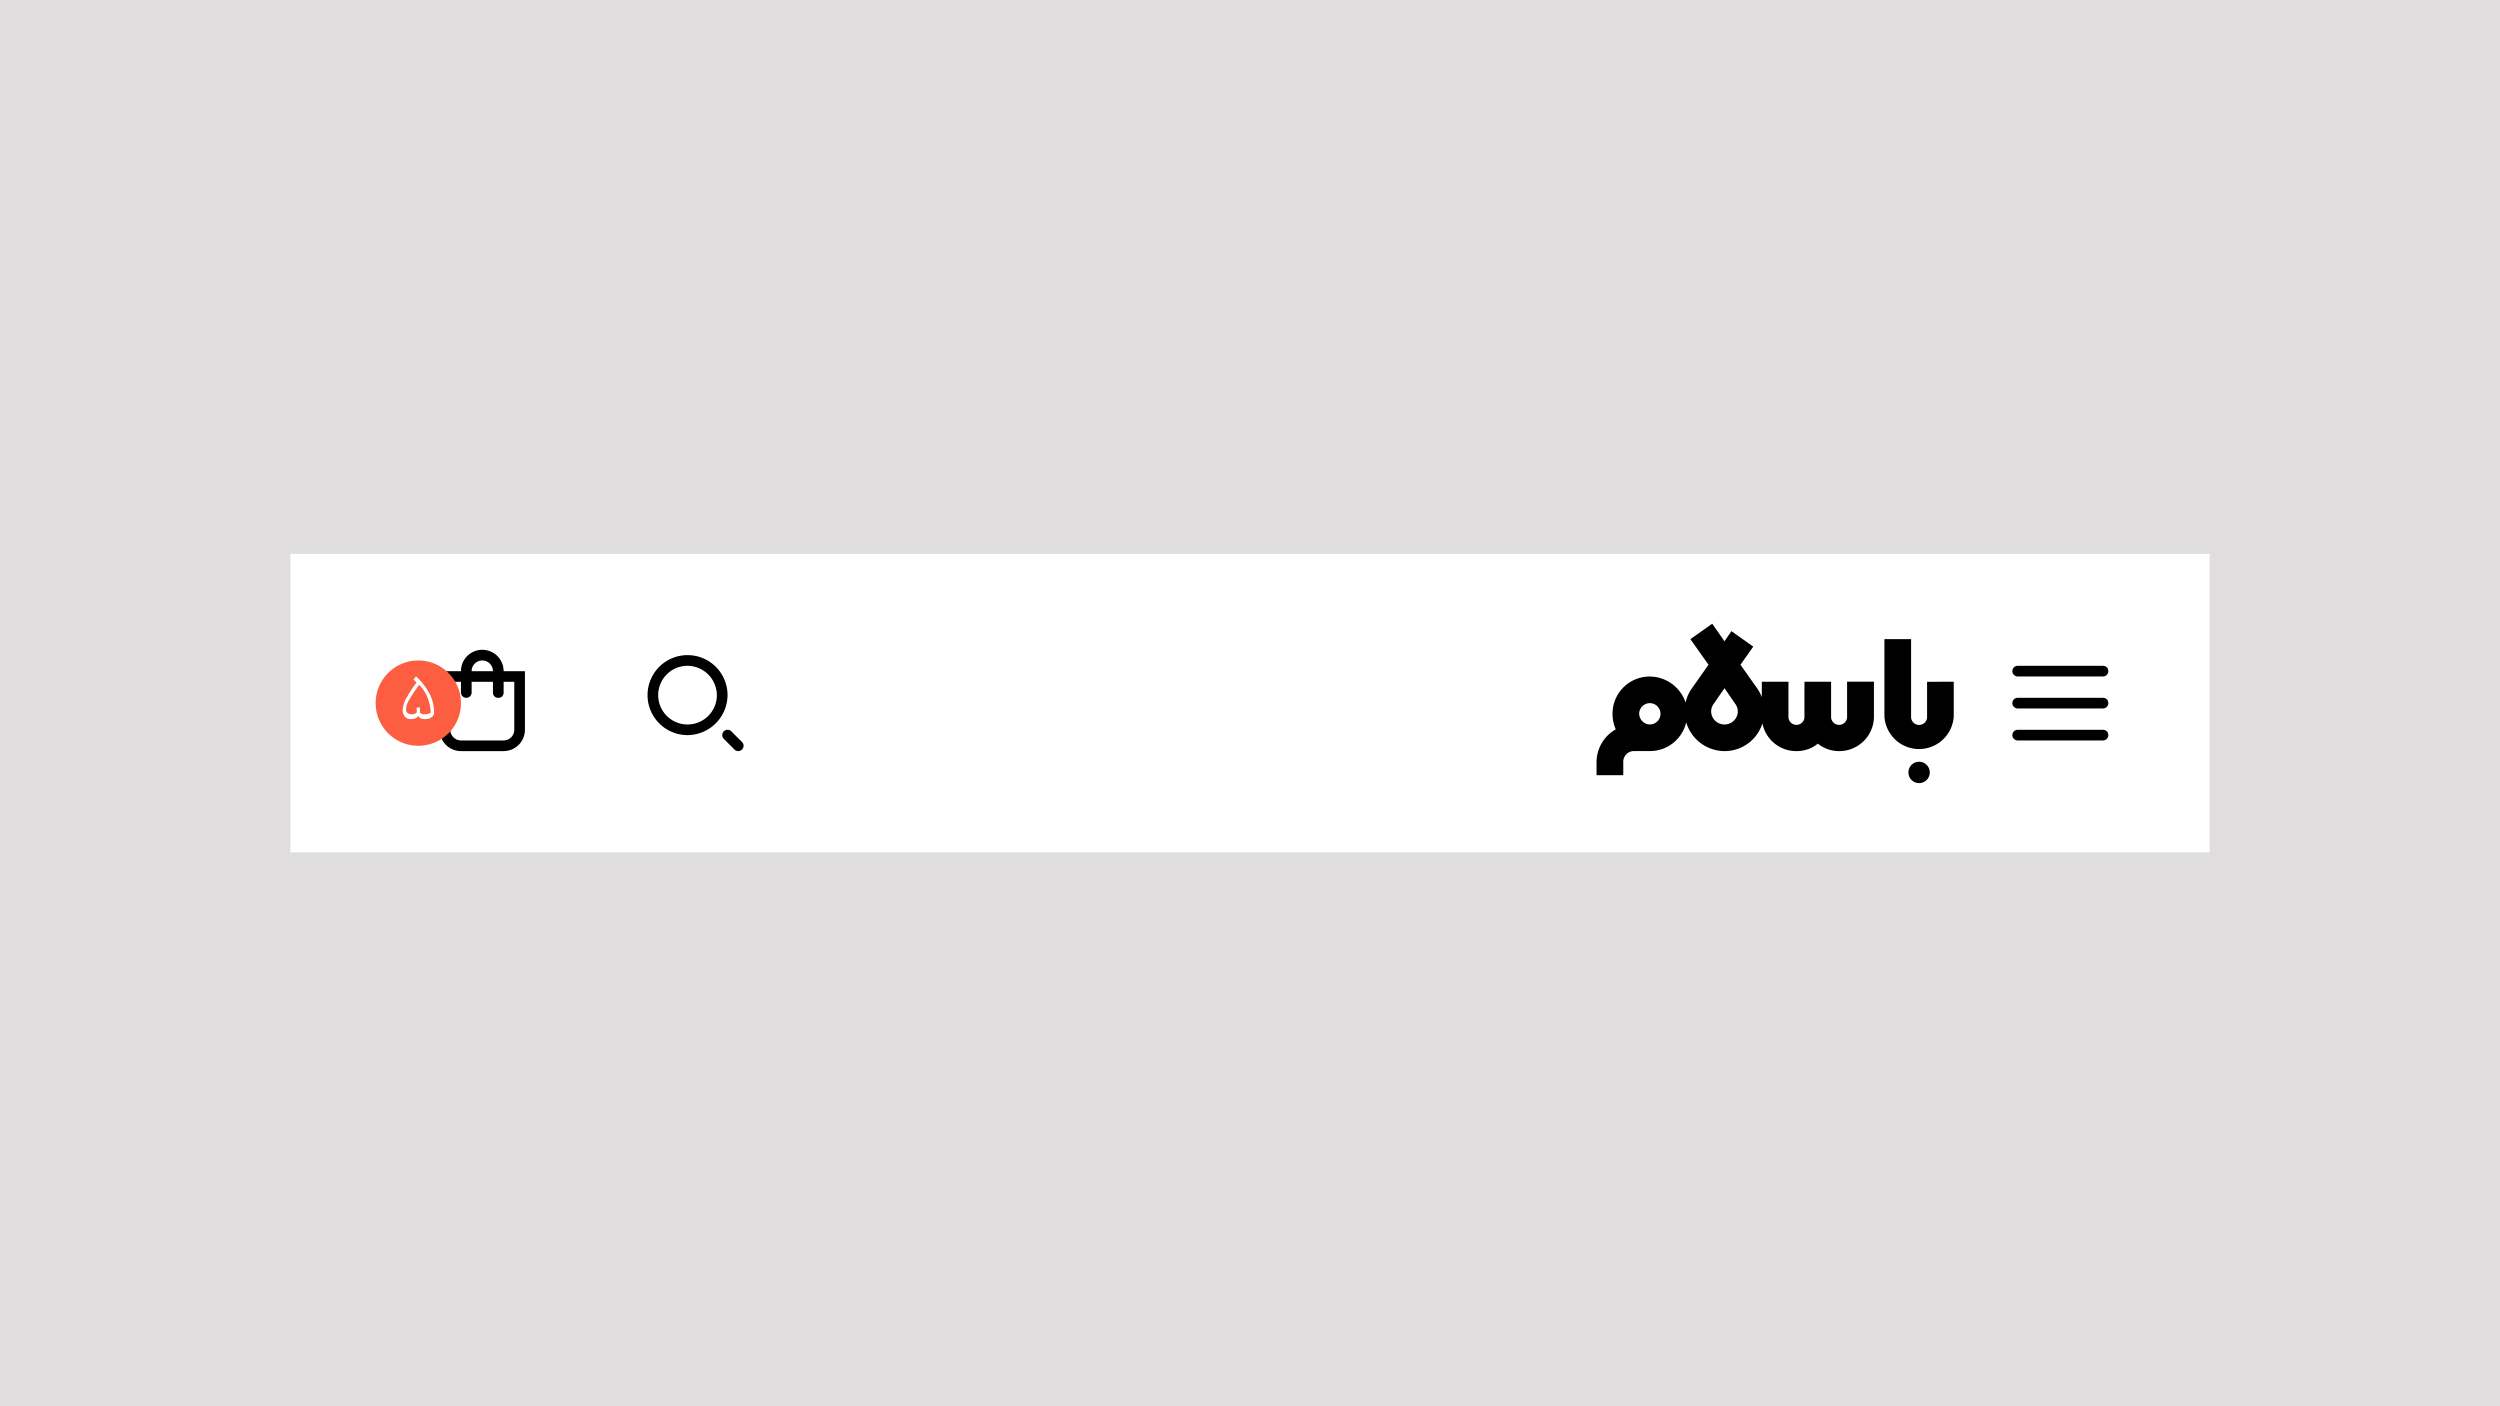 <svg xmlns="http://www.w3.org/2000/svg" viewBox="0 0 1152 648"><defs><style>.cls-1{fill:#dfdddd;}.cls-2{fill:#fff;}.cls-3{fill:#fd5d41;}</style></defs><g id="Layer_1" data-name="Layer 1"><rect class="cls-1" width="1152" height="648"/><rect class="cls-2" x="133.8" y="255.21" width="884.4" height="137.57"/><path d="M232.07,346.11H212.41a9.85,9.85,0,0,1-9.82-9.83v-27h39.3v27A9.85,9.85,0,0,1,232.07,346.11ZM207.5,314.17v22.11a4.93,4.93,0,0,0,4.91,4.92h19.66a4.93,4.93,0,0,0,4.91-4.92V314.17Z"/><path d="M229.61,321.54a2.32,2.32,0,0,1-2.46-2.45v-9.83a4.91,4.91,0,0,0-9.82,0v9.83a2.46,2.46,0,0,1-4.92,0v-9.83a9.83,9.83,0,1,1,19.66,0v9.83A2.32,2.32,0,0,1,229.61,321.54Z"/><path d="M969.06,326.46h-39.3a2.46,2.46,0,0,1,0-4.92h39.3a2.46,2.46,0,1,1,0,4.92Z"/><path d="M969.06,341.2h-39.3a2.46,2.46,0,0,1,0-4.92h39.3a2.46,2.46,0,1,1,0,4.92Z"/><path d="M969.06,311.72h-39.3a2.46,2.46,0,0,1,0-4.92h39.3a2.46,2.46,0,1,1,0,4.92Z"/><path class="cls-3" d="M192.76,304.35h0A19.65,19.65,0,0,1,212.41,324h0a19.65,19.65,0,0,1-19.65,19.65h0A19.65,19.65,0,0,1,173.11,324h0A19.65,19.65,0,0,1,192.76,304.35Z"/><path class="cls-2" d="M191.69,311.65a29.72,29.72,0,0,1,6,7.6A18.1,18.1,0,0,1,200,328.1a2.67,2.67,0,0,1-1.27,2.53,5.48,5.48,0,0,1-2.8.74,5.79,5.79,0,0,1-1.94-.29,2.43,2.43,0,0,1-1.21-1.18,3.2,3.2,0,0,1-1.42,1.12,5.78,5.78,0,0,1-2.06.35,3.44,3.44,0,0,1-2.74-1.15,4.73,4.73,0,0,1-1-3.15,12,12,0,0,1,1.82-5.63,62.58,62.58,0,0,1,4.6-7,10.62,10.62,0,0,0-.88-.8l-.59-.53Zm4.15,17.48a5.66,5.66,0,0,0,2.63-.68,20.85,20.85,0,0,0-1.33-6.63,17.41,17.41,0,0,0-4-6.25q-3.12,4.33-4.6,6.9a9.34,9.34,0,0,0-1.44,4.48,1.89,1.89,0,0,0,.77,1.65,3.25,3.25,0,0,0,1.88.53,2.62,2.62,0,0,0,2.33-.94l-.12-2.1,1.51-.14.11,2.59A3.4,3.4,0,0,0,195.84,329.13Z"/><path d="M316.82,338.74a18.43,18.43,0,1,1,18.43-18.42A18.55,18.55,0,0,1,316.82,338.74Zm0-31.94a13.52,13.52,0,1,0,13.51,13.52A13.64,13.64,0,0,0,316.82,306.8Z"/><path d="M340.16,346.11a2.23,2.23,0,0,1-1.72-.74l-4.91-4.91A2.43,2.43,0,0,1,337,337l4.91,4.91a2.38,2.38,0,0,1,0,3.44A2.23,2.23,0,0,1,340.16,346.11Z"/><path d="M884.31,360.85a4.92,4.92,0,1,0-4.91-4.91A4.91,4.91,0,0,0,884.31,360.85Z"/><path d="M888,314.17v16a3.69,3.69,0,1,1-7.37,0V294.52H868.34v35.62a16,16,0,0,0,31.94,0v-16Z"/><path d="M851.14,330.14a3.69,3.69,0,1,1-7.37,0v-16H831.49v16a3.69,3.69,0,1,1-7.37,0v-16H811.84v7.13a17.26,17.26,0,0,0-2.21-4.18L802,306.31l5.9-8.35-10.07-7.12-3.2,4.66L789,287.4l-10.07,7.12,8.35,11.79-7.61,10.81a17.7,17.7,0,0,0-2.95,6.63,17.5,17.5,0,0,0-16.46-12,17.09,17.09,0,0,0-17.2,17.19,17.52,17.52,0,0,0,1.48,7.13,17.47,17.47,0,0,0-8.85,15v6.15H748V351a4.93,4.93,0,0,1,4.91-4.91h7.37A17.12,17.12,0,0,0,777,332.84a18.5,18.5,0,0,0,17.69,13.27,18.28,18.28,0,0,0,17.44-12.77,15.87,15.87,0,0,0,15.73,12.77,15.43,15.43,0,0,0,9.82-3.44,15.45,15.45,0,0,0,9.83,3.44,15.94,15.94,0,0,0,16-16v-16H851.14Zm-90.89,3.69H760a5.06,5.06,0,0,1-4.66-4.92,4.91,4.91,0,1,1,4.91,4.92Zm34.39,0a6.08,6.08,0,0,1-6.14-6.14,5.84,5.84,0,0,1,1.23-3.44l4.91-7.13,4.91,7.13a5.84,5.84,0,0,1,1.23,3.44A6.08,6.08,0,0,1,794.64,333.83Z"/></g></svg>